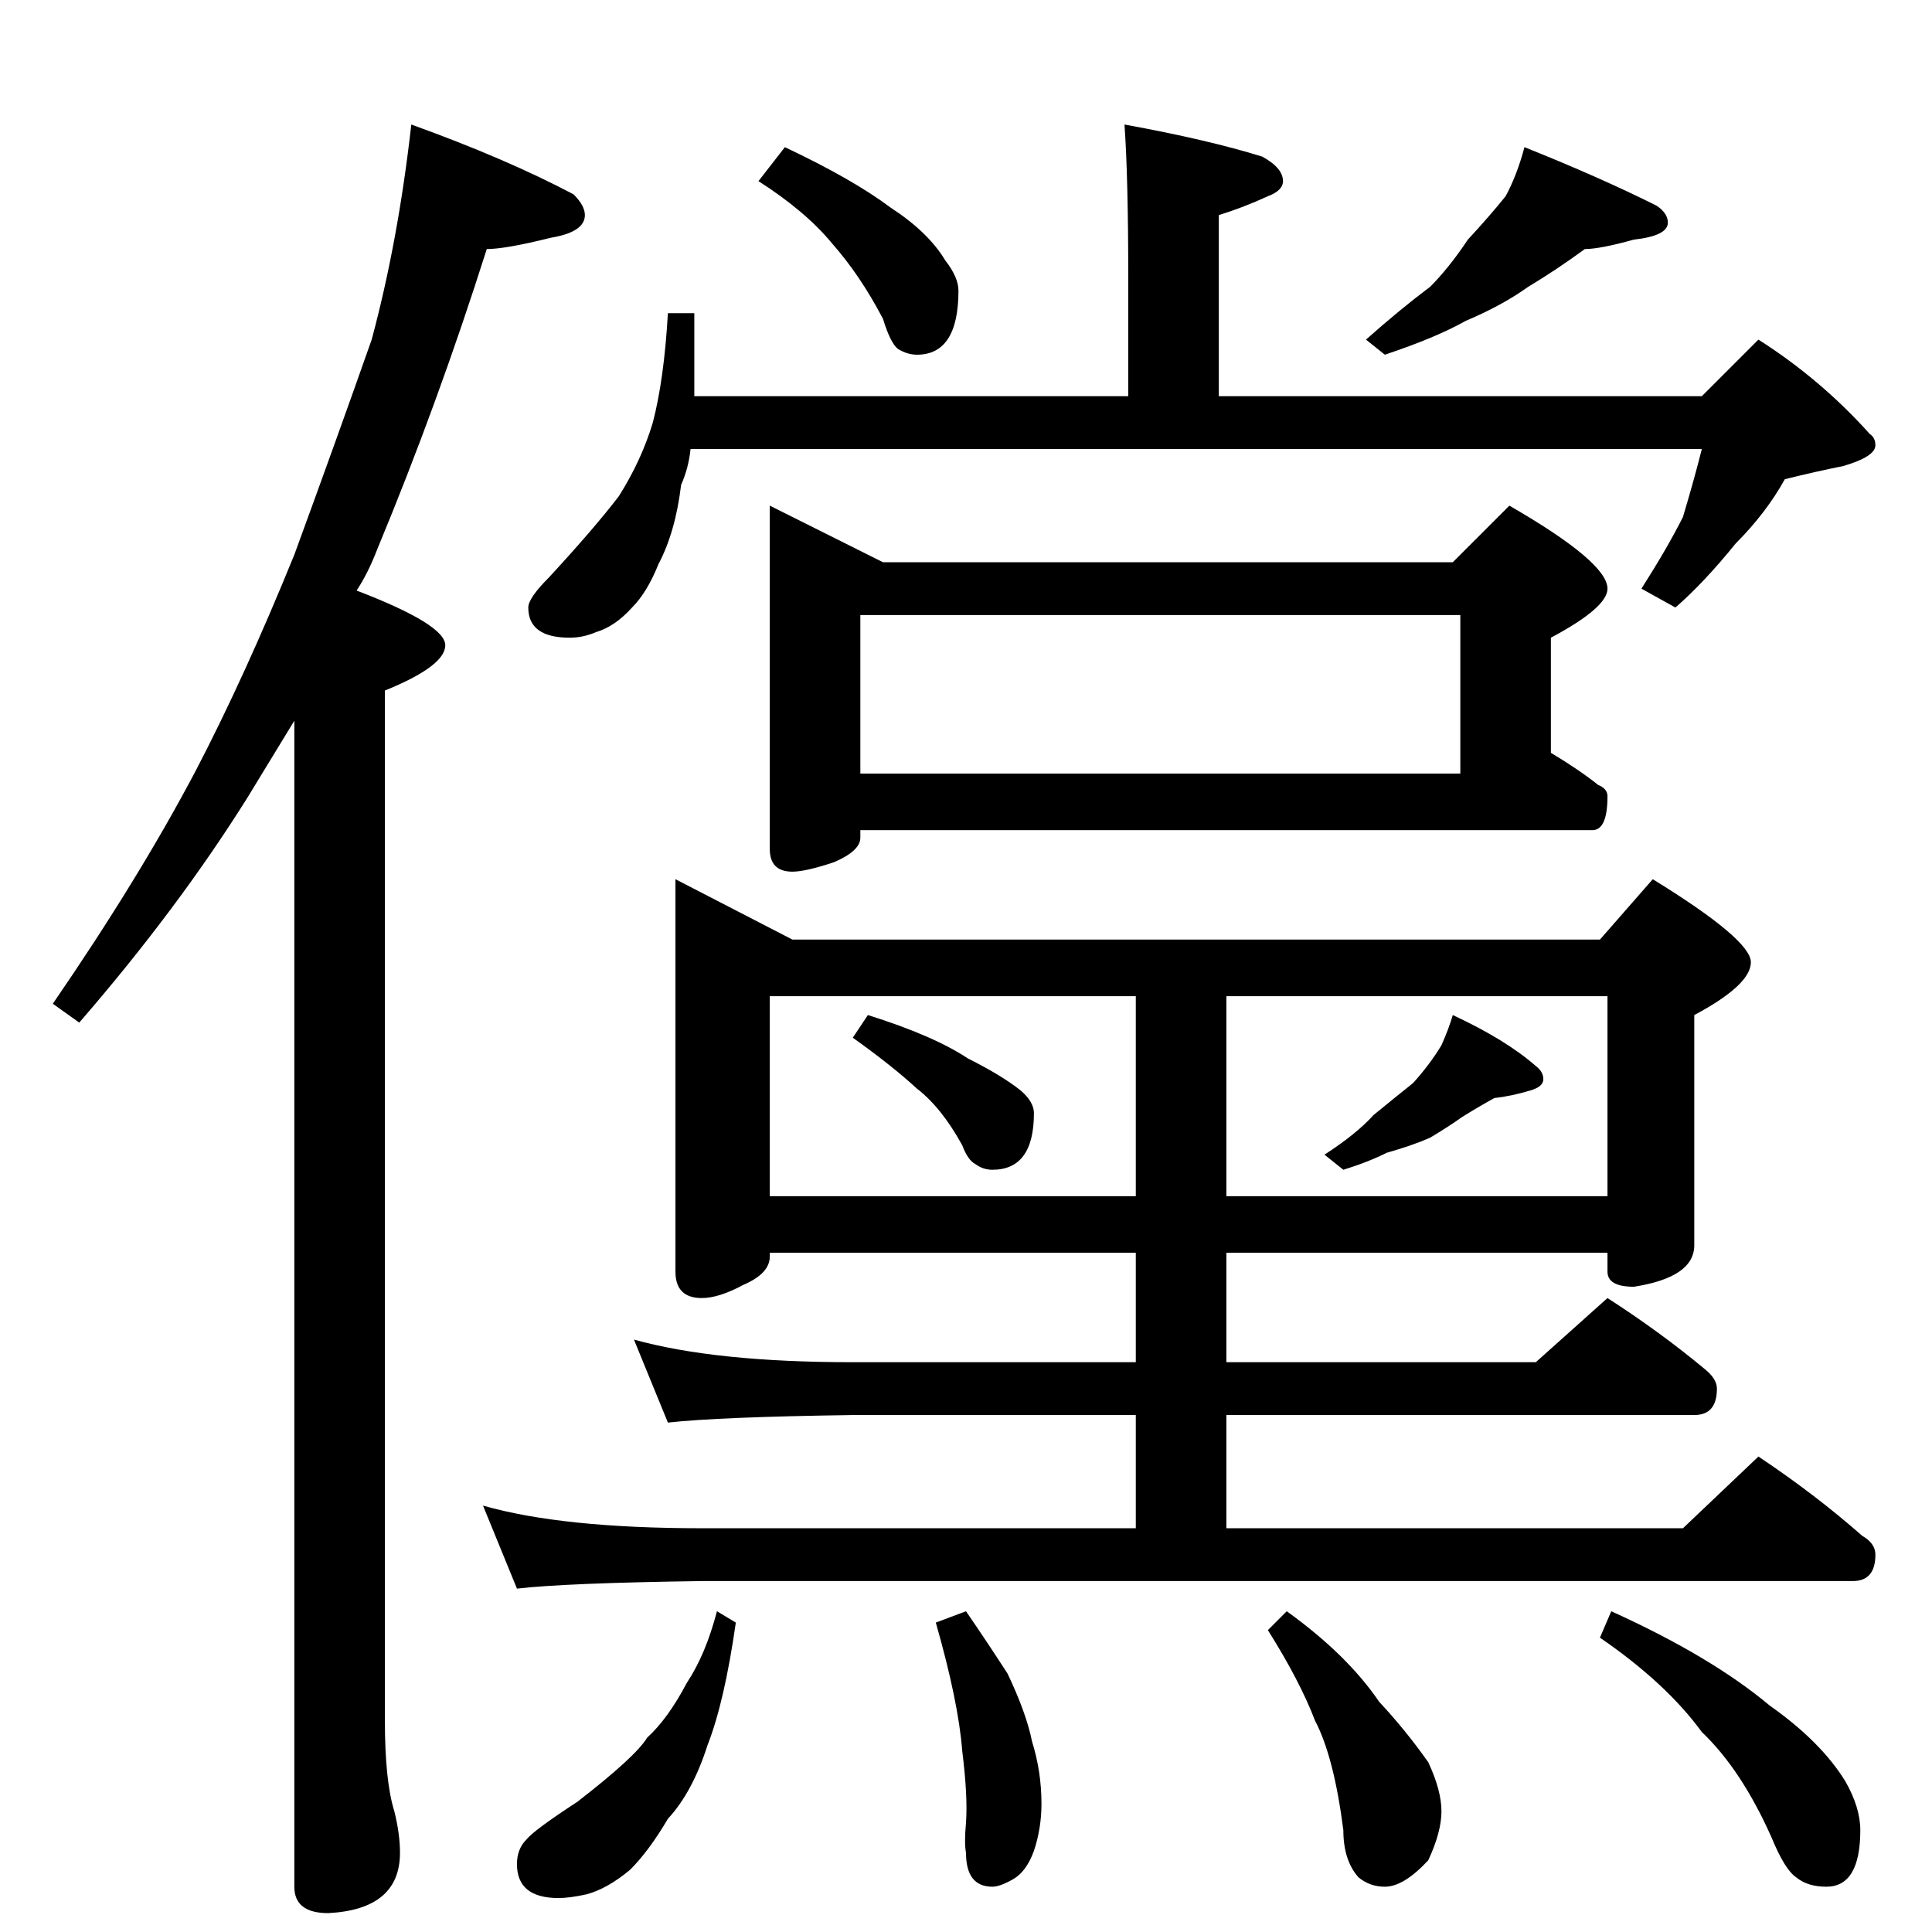 <?xml version="1.0" standalone="no"?>
<!DOCTYPE svg PUBLIC "-//W3C//DTD SVG 1.1//EN" "http://www.w3.org/Graphics/SVG/1.1/DTD/svg11.dtd" >
<svg xmlns="http://www.w3.org/2000/svg" xmlns:xlink="http://www.w3.org/1999/xlink" version="1.1" viewBox="0 -204 1024 1024">
  <g transform="matrix(1 0 0 -1 0 820)">
   <path fill="currentColor"
d="M218 958q50 -18 86 -37q6 -6 6 -11q0 -9 -18 -12q-24 -6 -34 -6q-26 -82 -58 -159q-5 -13 -11 -22q47 -18 47 -29t-32 -24v-546q0 -32 5 -48q3 -12 3 -22q0 -30 -38 -32q-18 0 -18 14v618q-14 -23 -25 -41q-37 -59 -89 -119l-14 10q46 67 76 124q26 50 52 114
q22 60 41 114q14 52 21 114zM596 958q44 -8 73 -17q11 -6 11 -13q0 -5 -8 -8q-13 -6 -26 -10v-96h256l30 30q33 -21 59 -50q3 -2 3 -6q0 -6 -17 -11q-15 -3 -31 -7q-10 -18 -26 -34q-17 -21 -32 -34l-18 10q14 22 22 38q6 20 10 36h-536q-1 -10 -5 -19q-3 -25 -12 -42
q-6 -15 -14 -23q-9 -10 -19 -13q-7 -3 -14 -3q-22 0 -22 16q0 5 11 16q24 26 37 43q12 19 18 39q6 23 8 58h14v-44h230v62q0 54 -2 82zM416 946q36 -17 56 -32q20 -13 29 -28q7 -9 7 -16q0 -34 -22 -34q-5 0 -10 3q-4 3 -8 16q-12 23 -27 40q-14 17 -39 33zM808 946
q40 -16 70 -31q6 -4 6 -9q0 -7 -18 -9q-18 -5 -26 -5q-15 -11 -30 -20q-14 -10 -33 -18q-16 -9 -43 -18l-10 8q18 16 34 28q10 10 20 25q12 13 20 23q6 11 10 26zM408 756l60 -30h302l30 30q52 -30 52 -44q0 -10 -30 -26v-61q15 -9 25 -17q5 -2 5 -6q0 -18 -8 -18h-388v-4
q0 -7 -14 -13q-15 -5 -22 -5q-12 0 -12 12v182zM456 614h318v84h-318v-84zM358 558l62 -32h428l28 32q52 -32 52 -44t-30 -28v-122q0 -17 -32 -22q-14 0 -14 8v10h-202v-58h164l38 34q28 -18 52 -38q6 -5 6 -10q0 -14 -12 -14h-248v-60h242l40 38q30 -20 55 -42q7 -4 7 -10
q0 -14 -12 -14h-610q-72 -1 -98 -4l-18 44q42 -12 116 -12h230v60h-150q-71 -1 -98 -4l-18 44q43 -12 116 -12h150v58h-194v-2q0 -9 -14 -15q-13 -7 -22 -7q-14 0 -14 14v208zM408 390h194v106h-194v-106zM650 496v-106h202v106h-202zM460 486q35 -11 53 -23q18 -9 28 -17
q7 -6 7 -12q0 -30 -22 -30q-5 0 -9 3q-4 2 -7 10q-11 20 -24 30q-13 12 -34 27zM770 486q28 -13 44 -27q4 -3 4 -7t-7 -6q-10 -3 -19 -4q-9 -5 -17 -10q-7 -5 -17 -11q-9 -4 -23 -8q-10 -5 -23 -9l-10 8q17 11 26 21q11 9 21 17q9 10 15 20q4 9 6 16zM380 170l10 -6
q-6 -42 -15 -65q-8 -25 -21 -39q-10 -17 -20 -27q-12 -10 -23 -13q-9 -2 -15 -2q-22 0 -22 18q0 8 5 13q4 5 27 20q31 24 37 34q11 10 21 29q10 15 16 38zM512 170q11 -16 22 -33q10 -21 13 -36q5 -16 5 -33q0 -13 -4 -25q-4 -11 -11 -15t-11 -4q-14 0 -14 18q-1 5 0 16
q1 14 -2 38q-2 26 -14 68zM682 170q32 -23 49 -48q14 -15 26 -32q7 -15 7 -26t-7 -26q-13 -14 -23 -14q-8 0 -14 5q-8 9 -8 25q-5 39 -15 58q-8 21 -25 48zM854 170q53 -24 84 -50q27 -19 40 -40q8 -14 8 -26q0 -30 -18 -30q-10 0 -16 5q-6 4 -13 21q-16 36 -37 56
q-19 26 -54 50z" />
  </g>

</svg>
